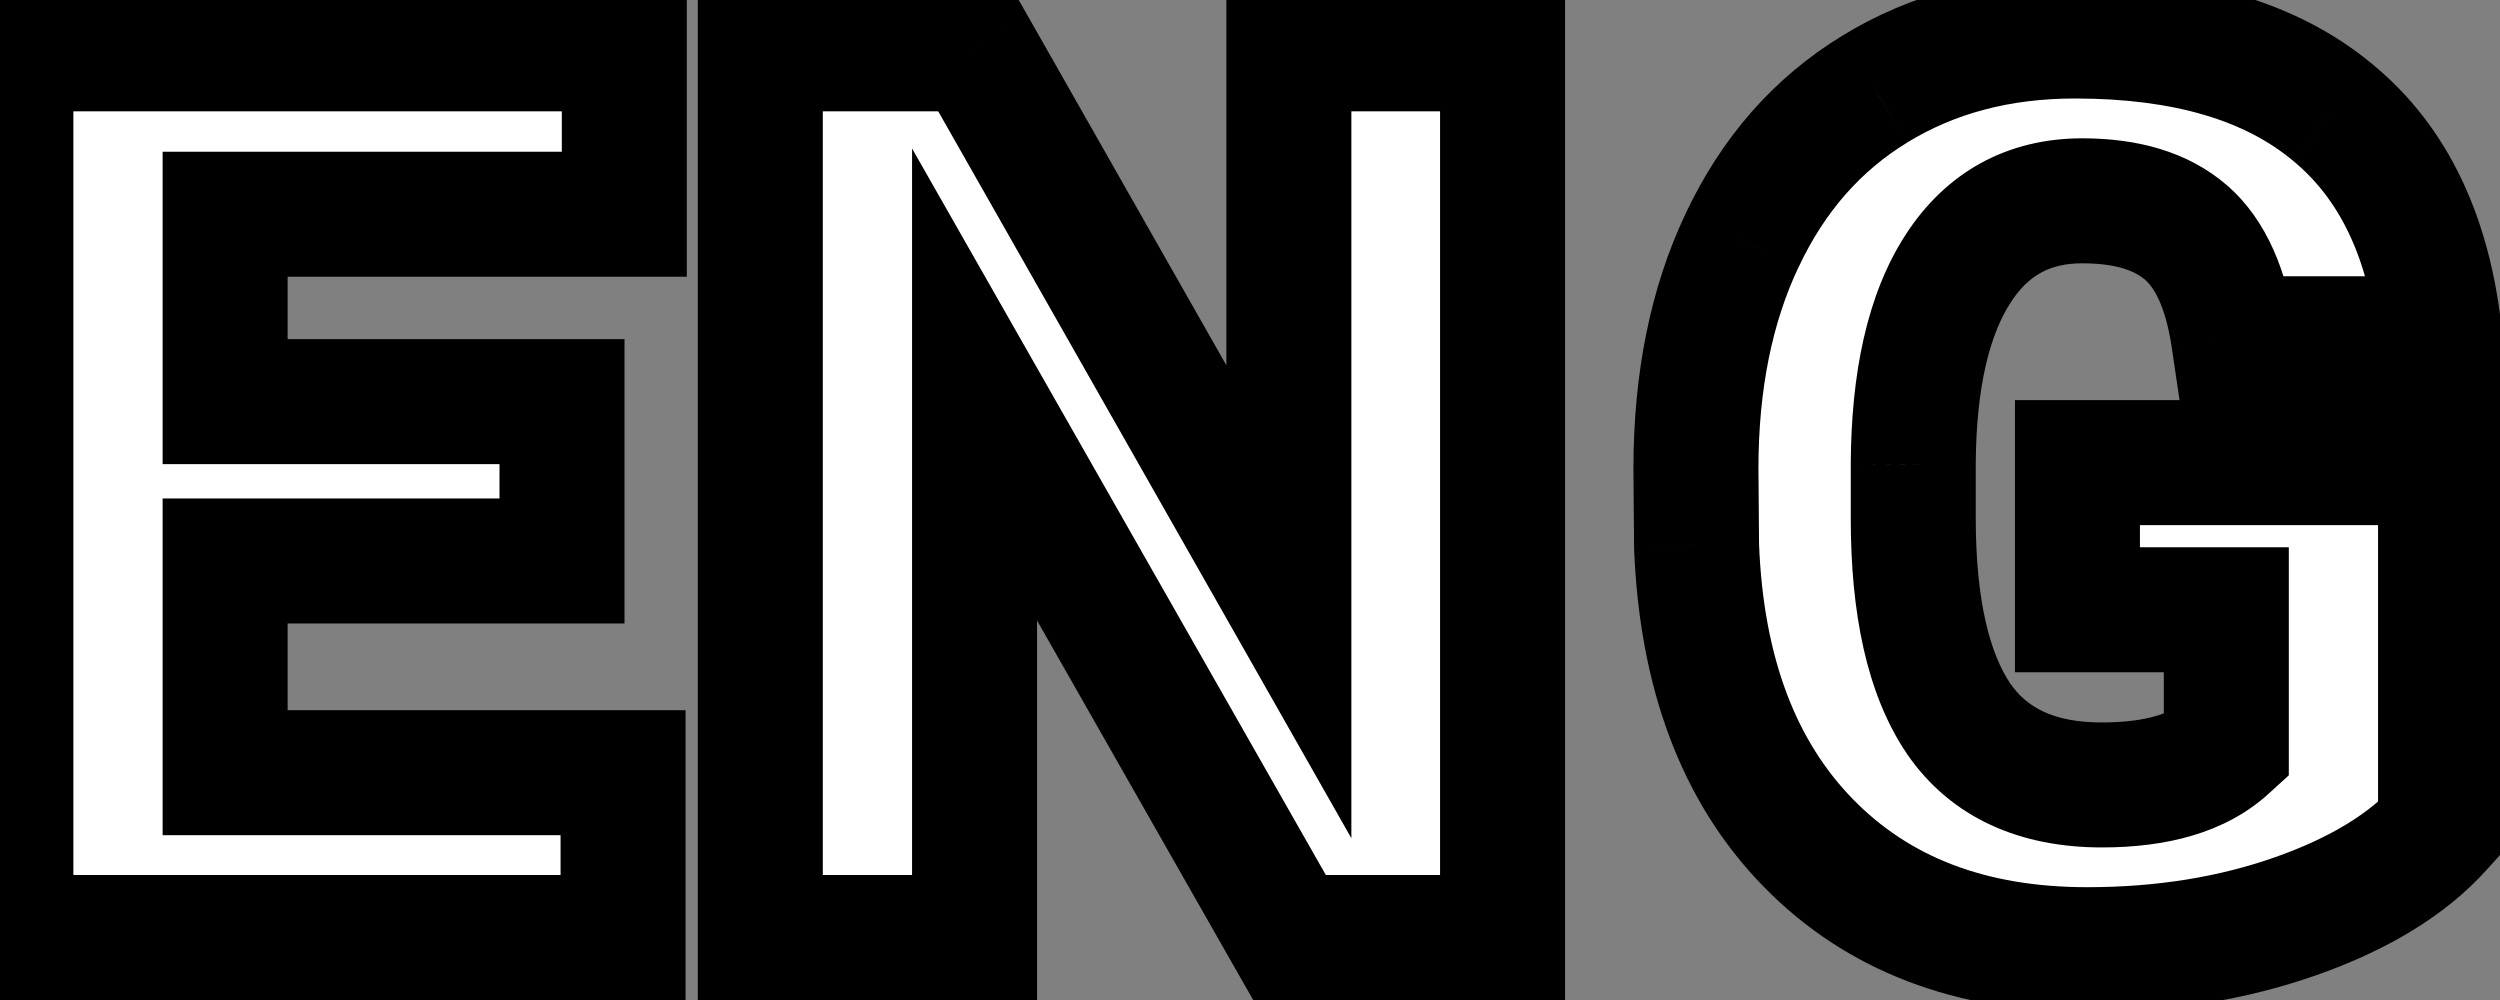 <svg width="40" height="16" viewBox="0 0 40 16" fill="none" xmlns="http://www.w3.org/2000/svg">
<rect x="0" y="0" width="40" height="16" fill="#808080" stroke="none"/>
<path d="M8.992 8.975H3.602V12.363H9.969V15H0.174V0.781H9.989V3.428H3.602V6.426H8.992V8.975ZM24.041 15H20.632L15.593 6.152V15H12.165V0.781H15.593L20.622 9.629V0.781H24.041V15ZM39.049 13.242C38.522 13.828 37.75 14.3 36.735 14.658C35.719 15.016 34.606 15.195 33.395 15.195C31.533 15.195 30.045 14.626 28.932 13.486C27.819 12.347 27.223 10.762 27.145 8.73L27.135 7.5C27.135 6.1 27.382 4.88 27.877 3.838C28.372 2.79 29.078 1.986 29.996 1.426C30.921 0.859 31.988 0.576 33.2 0.576C34.97 0.576 36.344 0.983 37.321 1.797C38.304 2.604 38.877 3.812 39.039 5.42H35.739C35.621 4.626 35.367 4.059 34.977 3.721C34.586 3.382 34.033 3.213 33.317 3.213C32.457 3.213 31.793 3.577 31.325 4.307C30.856 5.036 30.618 6.077 30.612 7.432V8.291C30.612 9.71 30.852 10.778 31.334 11.494C31.823 12.204 32.587 12.559 33.629 12.559C34.521 12.559 35.185 12.36 35.621 11.963V9.756H33.239V7.402H39.049V13.242Z" fill="white"/>
<path d="M8.992 8.975V9.975H9.992V8.975H8.992ZM3.602 8.975V7.975H2.602V8.975H3.602ZM3.602 12.363H2.602V13.363H3.602V12.363ZM9.969 12.363H10.969V11.363H9.969V12.363ZM9.969 15V16H10.969V15H9.969ZM0.174 15H-0.826V16H0.174V15ZM0.174 0.781V-0.219H-0.826V0.781H0.174ZM9.989 0.781H10.989V-0.219H9.989V0.781ZM9.989 3.428V4.428H10.989V3.428H9.989ZM3.602 3.428V2.428H2.602V3.428H3.602ZM3.602 6.426H2.602V7.426H3.602V6.426ZM8.992 6.426H9.992V5.426H8.992V6.426ZM8.992 7.975H3.602V9.975H8.992V7.975ZM2.602 8.975V12.363H4.602V8.975H2.602ZM3.602 13.363H9.969V11.363H3.602V13.363ZM8.969 12.363V15H10.969V12.363H8.969ZM9.969 14H0.174V16H9.969V14ZM1.174 15V0.781H-0.826V15H1.174ZM0.174 1.781H9.989V-0.219H0.174V1.781ZM8.989 0.781V3.428H10.989V0.781H8.989ZM9.989 2.428H3.602V4.428H9.989V2.428ZM2.602 3.428V6.426H4.602V3.428H2.602ZM3.602 7.426H8.992V5.426H3.602V7.426ZM7.992 6.426V8.975H9.992V6.426H7.992ZM24.041 15V16H25.041V15H24.041ZM20.632 15L19.763 15.495L20.051 16H20.632V15ZM15.593 6.152L16.462 5.657L14.593 2.376V6.152H15.593ZM15.593 15V16H16.593V15H15.593ZM12.165 15H11.165V16H12.165V15ZM12.165 0.781V-0.219H11.165V0.781H12.165ZM15.593 0.781L16.463 0.287L16.175 -0.219H15.593V0.781ZM20.622 9.629L19.753 10.123L21.622 13.412V9.629H20.622ZM20.622 0.781V-0.219H19.622V0.781H20.622ZM24.041 0.781H25.041V-0.219H24.041V0.781ZM24.041 14H20.632V16H24.041V14ZM21.501 14.505L16.462 5.657L14.724 6.647L19.763 15.495L21.501 14.505ZM14.593 6.152V15H16.593V6.152H14.593ZM15.593 14H12.165V16H15.593V14ZM13.165 15V0.781H11.165V15H13.165ZM12.165 1.781H15.593V-0.219H12.165V1.781ZM14.724 1.275L19.753 10.123L21.492 9.135L16.463 0.287L14.724 1.275ZM21.622 9.629V0.781H19.622V9.629H21.622ZM20.622 1.781H24.041V-0.219H20.622V1.781ZM23.041 0.781V15H25.041V0.781H23.041ZM39.049 13.242L39.792 13.911L40.049 13.626V13.242H39.049ZM27.145 8.73L26.145 8.738L26.145 8.754L26.145 8.769L27.145 8.73ZM27.135 7.5H26.135L26.135 7.508L27.135 7.5ZM27.877 3.838L28.78 4.267L28.782 4.265L27.877 3.838ZM29.996 1.426L30.517 2.28L30.519 2.278L29.996 1.426ZM37.321 1.797L36.68 2.565L36.686 2.57L37.321 1.797ZM39.039 5.42V6.42H40.146L40.034 5.319L39.039 5.42ZM35.739 5.42L34.749 5.566L34.875 6.42H35.739V5.42ZM31.325 4.307L32.166 4.847L31.325 4.307ZM30.612 7.432L29.612 7.427V7.432H30.612ZM31.334 11.494L30.505 12.052L30.51 12.061L31.334 11.494ZM35.621 11.963L36.295 12.702L36.621 12.405V11.963H35.621ZM35.621 9.756H36.621V8.756H35.621V9.756ZM33.239 9.756H32.239V10.756H33.239V9.756ZM33.239 7.402V6.402H32.239V7.402H33.239ZM39.049 7.402H40.049V6.402H39.049V7.402ZM38.306 12.573C37.924 12.998 37.315 13.393 36.402 13.715L37.067 15.601C38.185 15.207 39.12 14.659 39.792 13.911L38.306 12.573ZM36.402 13.715C35.506 14.031 34.506 14.195 33.395 14.195V16.195C34.705 16.195 35.932 16.001 37.067 15.601L36.402 13.715ZM33.395 14.195C31.753 14.195 30.54 13.702 29.647 12.787L28.217 14.185C29.55 15.55 31.313 16.195 33.395 16.195V14.195ZM29.647 12.787C28.751 11.87 28.215 10.546 28.144 8.692L26.145 8.769C26.23 10.977 26.886 12.824 28.217 14.185L29.647 12.787ZM28.145 8.723L28.135 7.492L26.135 7.508L26.145 8.738L28.145 8.723ZM28.135 7.5C28.135 6.218 28.361 5.149 28.78 4.267L26.974 3.409C26.403 4.61 26.135 5.983 26.135 7.5H28.135ZM28.782 4.265C29.2 3.379 29.779 2.73 30.517 2.28L29.476 0.572C28.378 1.242 27.544 2.201 26.973 3.411L28.782 4.265ZM30.519 2.278C31.268 1.819 32.151 1.576 33.2 1.576V-0.424C31.826 -0.424 30.573 -0.101 29.474 0.573L30.519 2.278ZM33.2 1.576C34.827 1.576 35.943 1.951 36.68 2.565L37.961 1.029C36.745 0.016 35.113 -0.424 33.2 -0.424V1.576ZM36.686 2.57C37.413 3.167 37.901 4.101 38.044 5.521L40.034 5.319C39.852 3.523 39.194 2.041 37.955 1.024L36.686 2.57ZM39.039 4.42H35.739V6.42H39.039V4.42ZM36.728 5.274C36.594 4.368 36.28 3.527 35.632 2.965L34.322 4.476C34.455 4.592 34.648 4.883 34.749 5.566L36.728 5.274ZM35.632 2.965C35 2.417 34.181 2.213 33.317 2.213V4.213C33.885 4.213 34.172 4.347 34.322 4.476L35.632 2.965ZM33.317 2.213C32.113 2.213 31.134 2.754 30.483 3.766L32.166 4.847C32.452 4.401 32.801 4.213 33.317 4.213V2.213ZM30.483 3.766C29.869 4.721 29.619 5.981 29.612 7.427L31.612 7.436C31.618 6.174 31.842 5.35 32.166 4.847L30.483 3.766ZM29.612 7.432V8.291H31.612V7.432H29.612ZM29.612 8.291C29.612 9.793 29.861 11.096 30.505 12.052L32.164 10.936C31.844 10.46 31.612 9.627 31.612 8.291H29.612ZM30.51 12.061C31.226 13.101 32.337 13.559 33.629 13.559V11.559C32.838 11.559 32.419 11.307 32.158 10.927L30.51 12.061ZM33.629 13.559C34.646 13.559 35.599 13.335 36.295 12.702L34.948 11.223C34.771 11.385 34.396 11.559 33.629 11.559V13.559ZM36.621 11.963V9.756H34.621V11.963H36.621ZM35.621 8.756H33.239V10.756H35.621V8.756ZM34.239 9.756V7.402H32.239V9.756H34.239ZM33.239 8.402H39.049V6.402H33.239V8.402ZM38.049 7.402V13.242H40.049V7.402H38.049Z" fill="black"/>
</svg>
